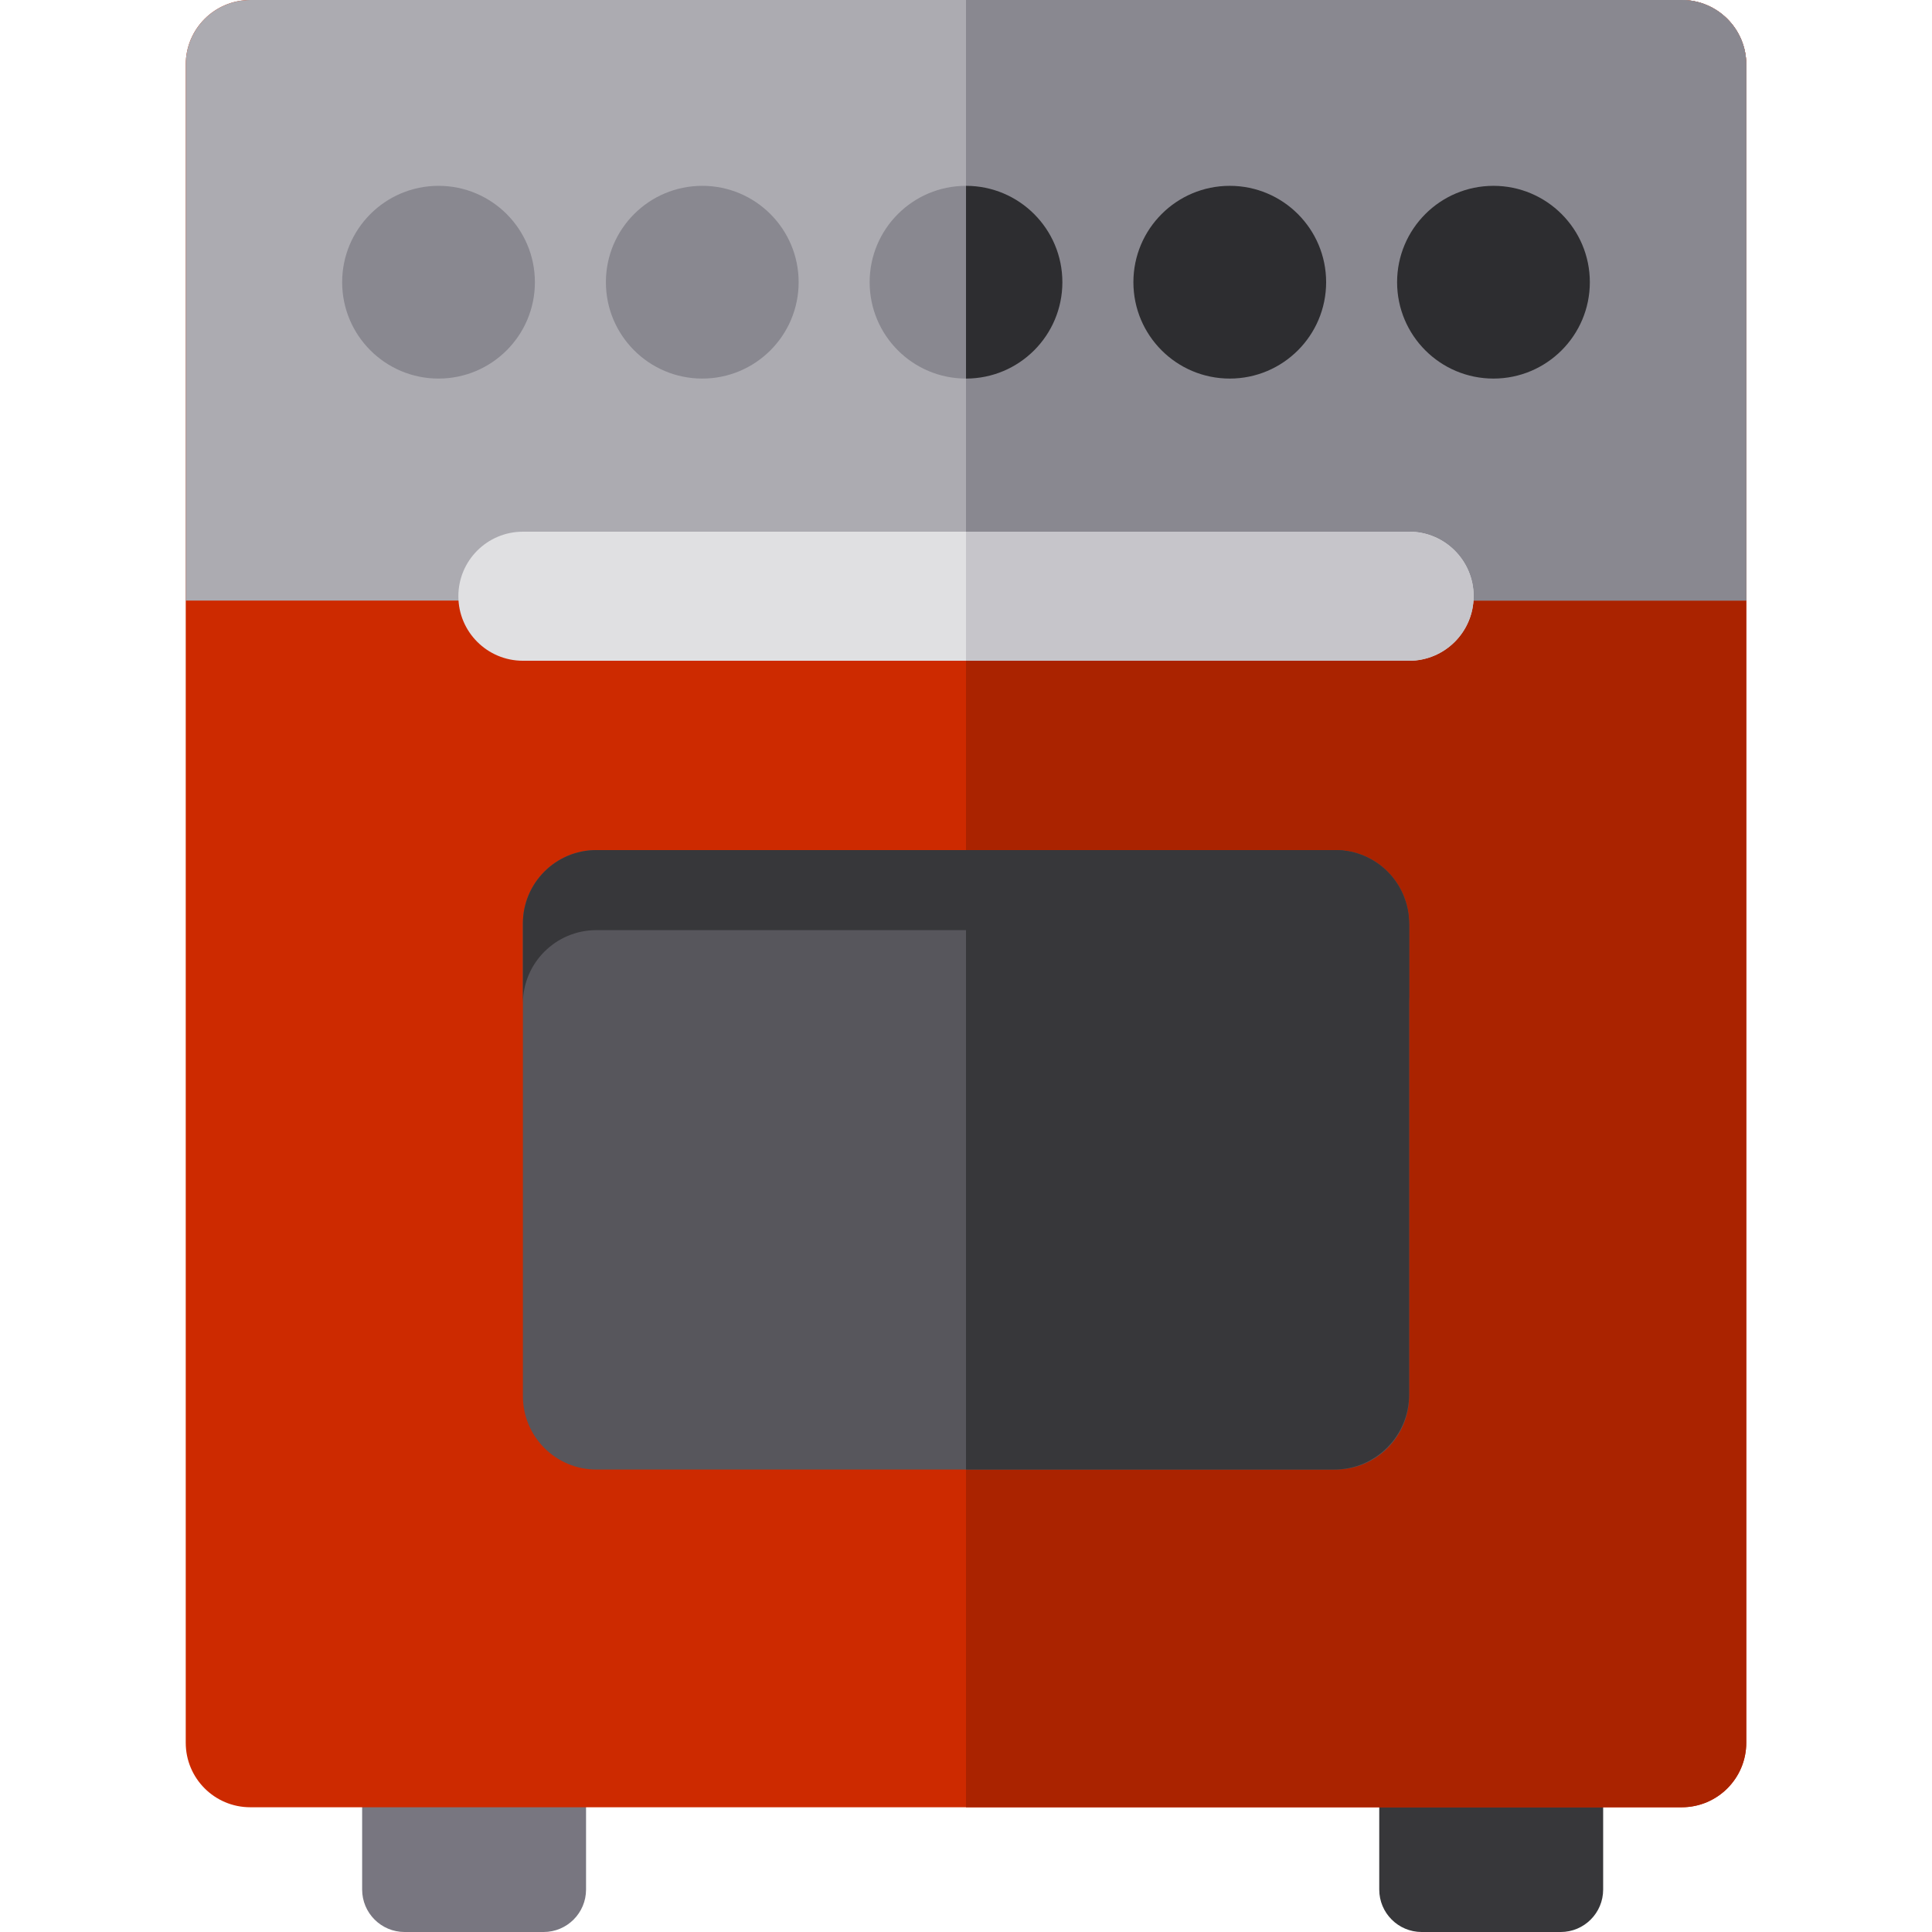 <?xml version="1.0" encoding="iso-8859-1"?>
<!-- Generator: Adobe Illustrator 19.0.0, SVG Export Plug-In . SVG Version: 6.00 Build 0)  -->
<svg version="1.1" id="Layer_1" xmlns="http://www.w3.org/2000/svg" xmlns:xlink="http://www.w3.org/1999/xlink" x="0px" y="0px"
	 viewBox="0 0 512.001 512.001" style="enable-background:new 0 0 512.001 512.001;" xml:space="preserve">
<path style="fill:#787680;" d="M144.057,458.619h-36.834c-6.213,0-11.252,5.037-11.252,11.252v30.879
	c0,6.213,5.037,11.252,11.252,11.252h36.834c6.213,0,11.252-5.037,11.252-11.252V469.87
	C155.307,463.656,150.27,458.619,144.057,458.619z"/>
<path style="fill:#37373A;" d="M413.602,458.619h-36.834c-6.213,0-11.252,5.037-11.252,11.252v30.879
	c0,6.213,5.037,11.252,11.252,11.252h36.834c6.213,0,11.252-5.037,11.252-11.252V469.87
	C424.854,463.656,419.815,458.619,413.602,458.619z"/>
<path style="fill:#CD2A00;" d="M445.677,0H66.323c-9.445,0-17.101,7.656-17.101,17.101v444.741c0,9.445,7.656,17.101,17.101,17.101
	h379.356c9.445,0,17.101-7.656,17.101-17.101V17.101C462.779,7.656,455.123,0,445.677,0z"/>
<path style="fill:#AA2300;" d="M445.677,0H256.001v478.944h189.677c9.444,0,17.101-7.656,17.101-17.101V17.101
	C462.779,7.656,455.123,0,445.677,0z"/>
<path style="fill:#57565C;" d="M353.963,389.448H158.037c-10.75,0-19.465-8.715-19.465-19.465v-125.24
	c0-10.75,8.715-19.465,19.465-19.465h195.925c10.75,0,19.465,8.715,19.465,19.465v125.24
	C373.428,380.733,364.713,389.448,353.963,389.448z"/>
<path style="fill:#37373A;" d="M353.963,225.277H158.037c-10.75,0-19.465,8.715-19.465,19.465v21.221
	c0-10.75,8.715-19.465,19.465-19.465h195.925c10.75,0,19.465,8.715,19.465,19.465v-21.221
	C373.428,233.991,364.713,225.277,353.963,225.277z"/>
<path style="fill:#ACABB1;" d="M462.779,159.157V17.101C462.779,7.656,455.123,0,445.677,0H66.323
	c-9.445,0-17.101,7.656-17.101,17.101v142.057L462.779,159.157L462.779,159.157z"/>
<path style="fill:#898890;" d="M462.779,159.157V17.101C462.779,7.656,455.123,0,445.677,0H256.001v159.157H462.779z"/>
<path style="fill:#E0E0E2;" d="M373.428,175.106H138.572c-9.445,0-17.101-7.656-17.101-17.101c0-9.445,7.656-17.101,17.101-17.101
	h234.856c9.445,0,17.101,7.656,17.101,17.101C390.529,167.449,382.873,175.106,373.428,175.106z"/>
<g>
	<circle style="fill:#2D2D30;" cx="325.901" cy="74.787" r="25.539"/>
	<circle style="fill:#2D2D30;" cx="395.785" cy="74.787" r="25.539"/>
</g>
<g>
	<circle style="fill:#898890;" cx="186.109" cy="74.787" r="25.539"/>
	<circle style="fill:#898890;" cx="116.214" cy="74.787" r="25.539"/>
	<circle style="fill:#898890;" cx="256.005" cy="74.787" r="25.539"/>
</g>
<path style="fill:#37373A;" d="M353.559,225.277h-97.559v164.171h97.559c10.974,0,19.87-8.896,19.87-19.87V245.147
	C373.428,234.173,364.532,225.277,353.559,225.277z"/>
<path style="fill:#2D2D30;" d="M256.001,49.248v51.078c14.105,0,25.539-11.434,25.539-25.539S270.105,49.248,256.001,49.248z"/>
<path style="fill:#C6C5CA;" d="M373.428,140.903H256.001v34.203h117.428c9.445,0,17.101-7.656,17.101-17.101
	C390.529,148.56,382.873,140.903,373.428,140.903z"/>
<g>
</g>
<g>
</g>
<g>
</g>
<g>
</g>
<g>
</g>
<g>
</g>
<g>
</g>
<g>
</g>
<g>
</g>
<g>
</g>
<g>
</g>
<g>
</g>
<g>
</g>
<g>
</g>
<g>
</g>
</svg>
